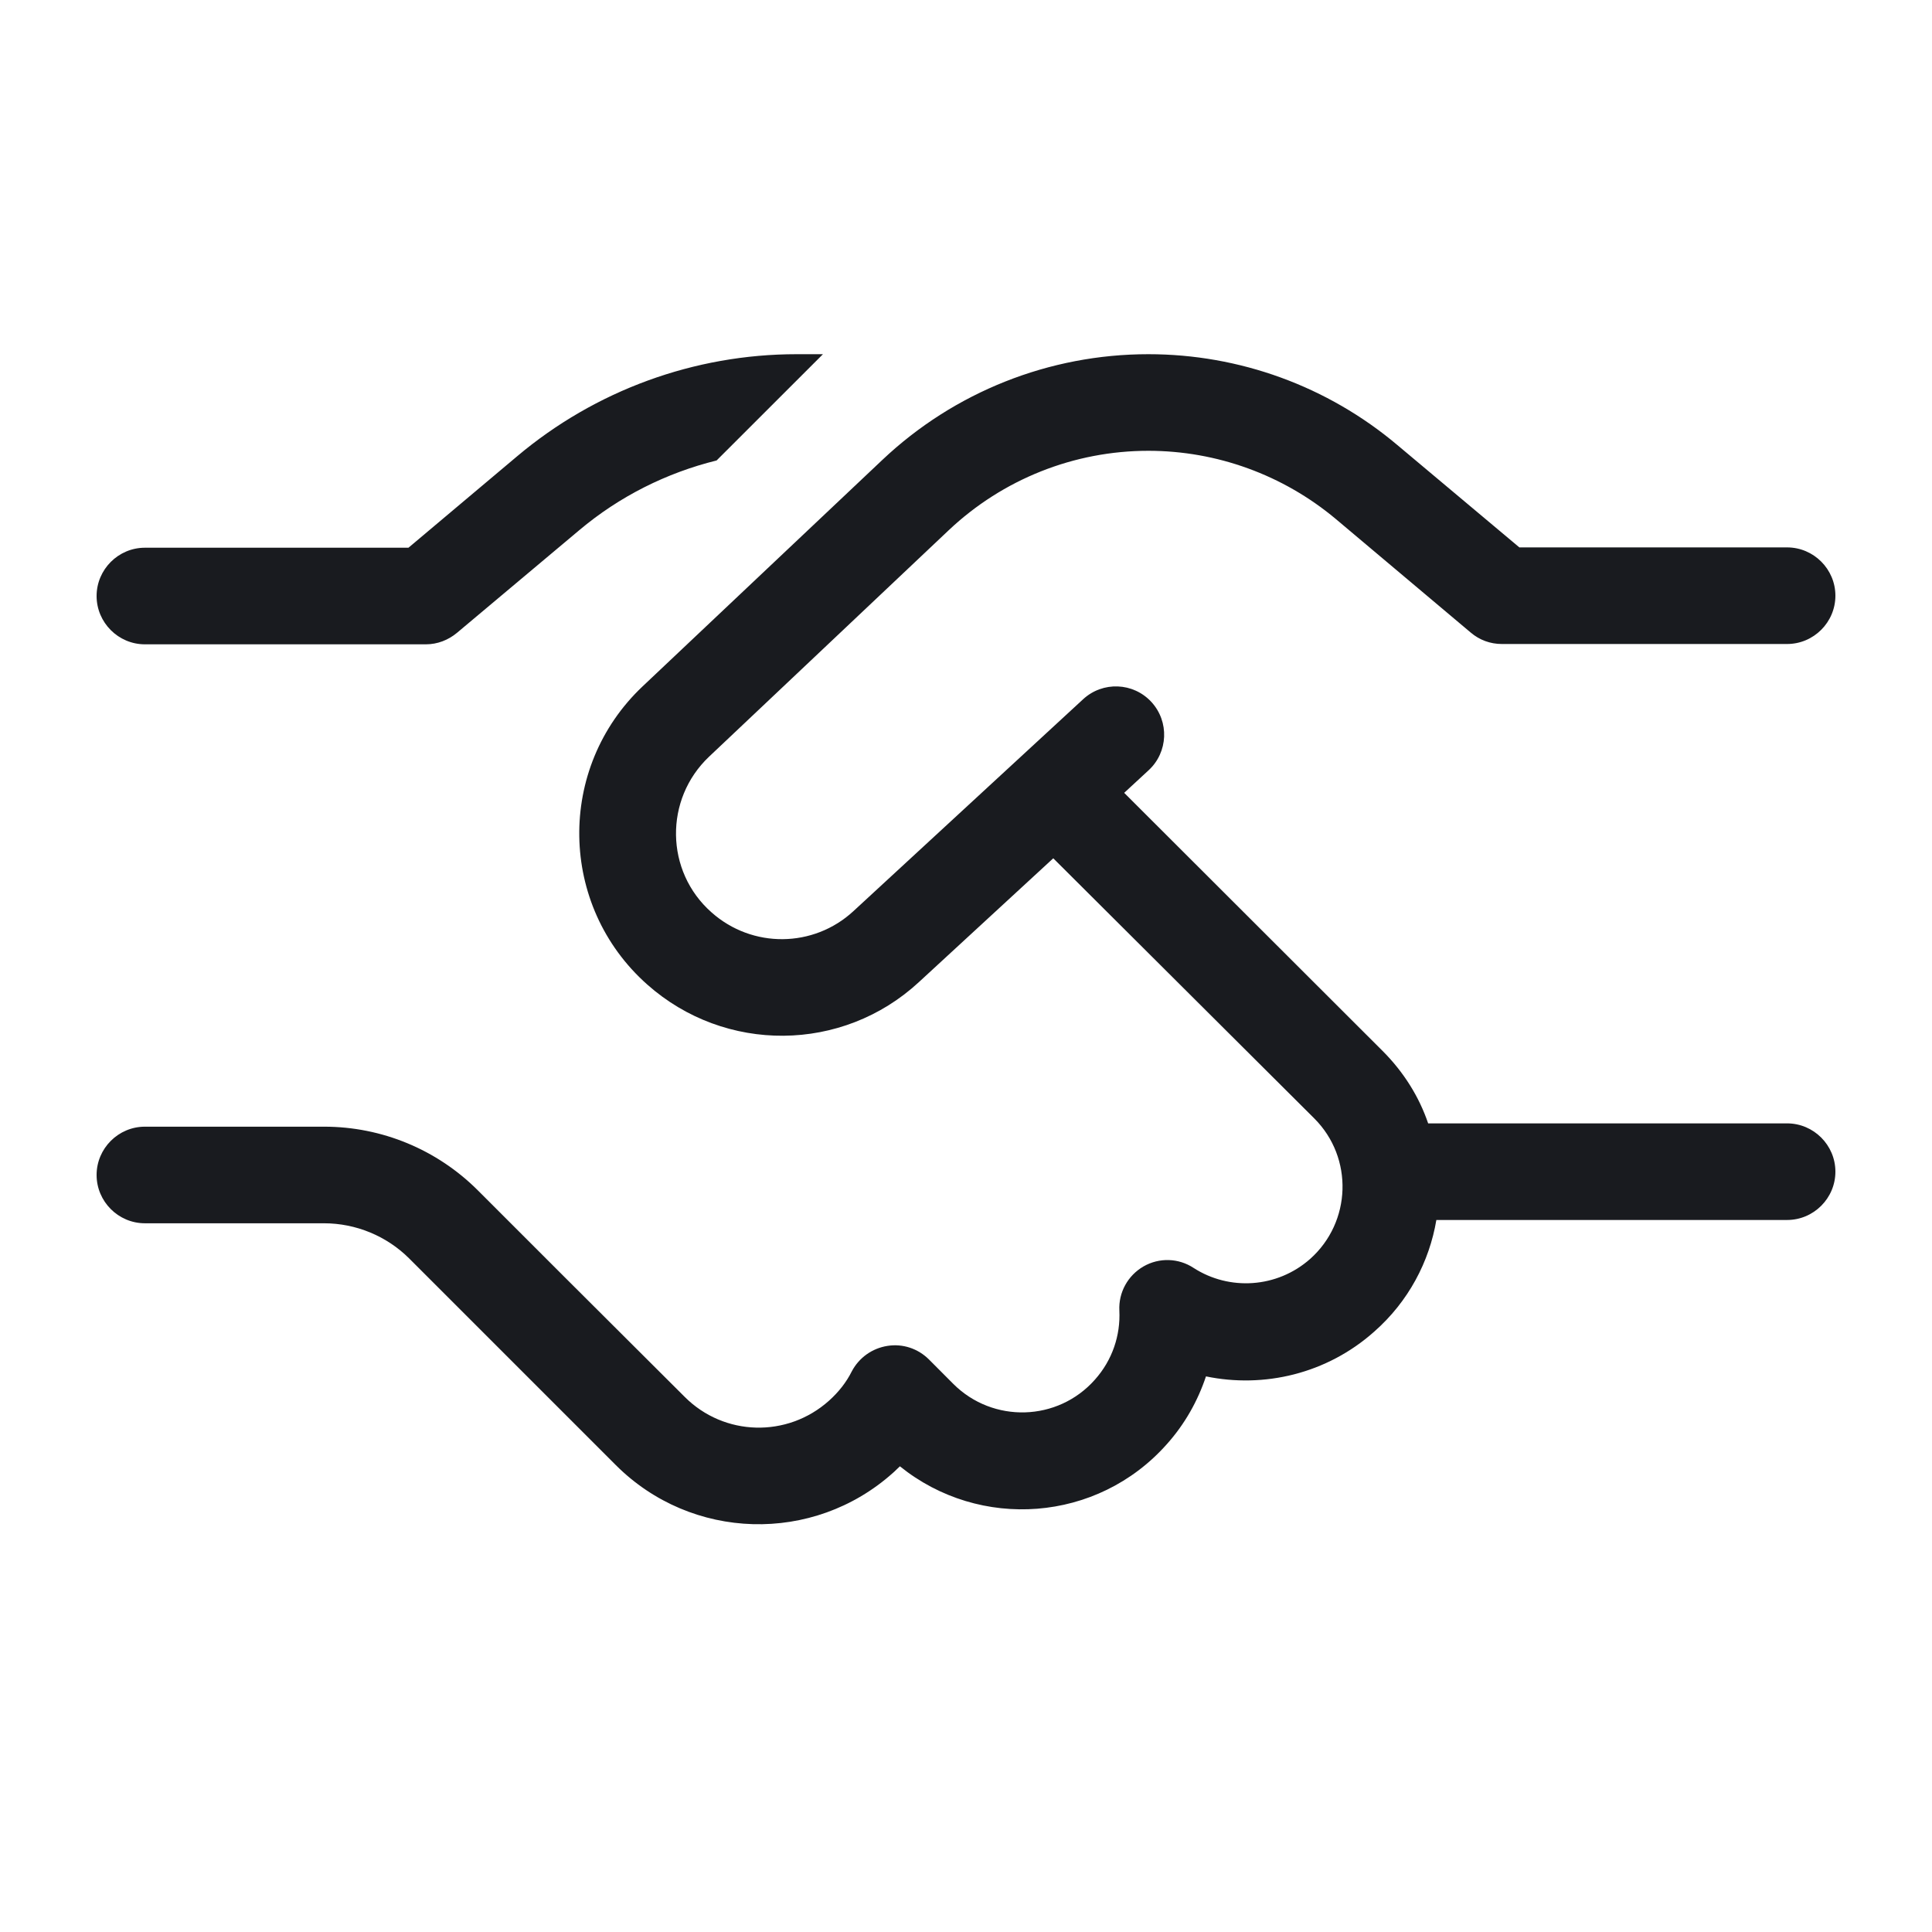 <svg width="24" height="24" viewBox="0 0 24 24" fill="none" xmlns="http://www.w3.org/2000/svg">
<path d="M9.896 4.4H10.223L8.902 5.72C8.28 5.874 7.695 6.166 7.196 6.586L5.677 7.861C5.569 7.951 5.434 8.004 5.291 8.004H1.8C1.47 8.004 1.2 7.734 1.2 7.404C1.2 7.074 1.47 6.804 1.8 6.804H5.074L6.424 5.668C7.395 4.85 8.625 4.4 9.896 4.4ZM10.961 5.713C11.854 4.869 13.035 4.4 14.265 4.4C15.398 4.4 16.492 4.798 17.359 5.529L18.874 6.8H22.2C22.53 6.8 22.8 7.07 22.8 7.4C22.8 7.73 22.53 8 22.2 8H18.656C18.514 8 18.379 7.951 18.27 7.858L16.59 6.444C15.938 5.9 15.116 5.6 14.265 5.6C13.342 5.6 12.457 5.953 11.786 6.586L8.809 9.399C8.25 9.928 8.261 10.824 8.839 11.334C9.345 11.784 10.106 11.776 10.601 11.319L13.455 8.686C13.699 8.461 14.078 8.476 14.303 8.72C14.527 8.964 14.512 9.343 14.269 9.568L13.965 9.849L17.175 13.055C17.438 13.318 17.629 13.625 17.741 13.955H22.2C22.53 13.955 22.8 14.225 22.8 14.555C22.8 14.885 22.53 15.155 22.2 15.155H17.843C17.756 15.672 17.497 16.168 17.07 16.543C16.481 17.067 15.701 17.247 14.981 17.098C14.88 17.401 14.719 17.69 14.494 17.941C13.631 18.913 12.169 19.014 11.179 18.215C11.149 18.241 11.123 18.271 11.092 18.297C10.102 19.183 8.591 19.141 7.65 18.2L6.739 17.289L6.735 17.285L6.157 16.707L5.085 15.635C4.804 15.354 4.421 15.196 4.024 15.196H1.8C1.47 15.196 1.2 14.926 1.2 14.596C1.2 14.266 1.47 13.996 1.8 13.996H4.027C4.744 13.996 5.43 14.281 5.936 14.787L7.009 15.86L8.505 17.352C8.996 17.844 9.78 17.863 10.297 17.401C10.418 17.293 10.515 17.169 10.582 17.034C10.672 16.865 10.834 16.749 11.025 16.719C11.216 16.689 11.404 16.753 11.539 16.887L11.842 17.191C12.334 17.683 13.14 17.66 13.601 17.139C13.819 16.895 13.92 16.587 13.905 16.28C13.894 16.055 14.01 15.845 14.205 15.732C14.4 15.62 14.64 15.627 14.828 15.751C15.27 16.036 15.863 16.003 16.275 15.639C16.789 15.181 16.815 14.383 16.328 13.895L13.084 10.662L11.415 12.2C10.466 13.078 9.007 13.089 8.04 12.23C6.937 11.251 6.911 9.538 7.984 8.525L10.961 5.713Z" fill="#191B1F"/>
</svg>
